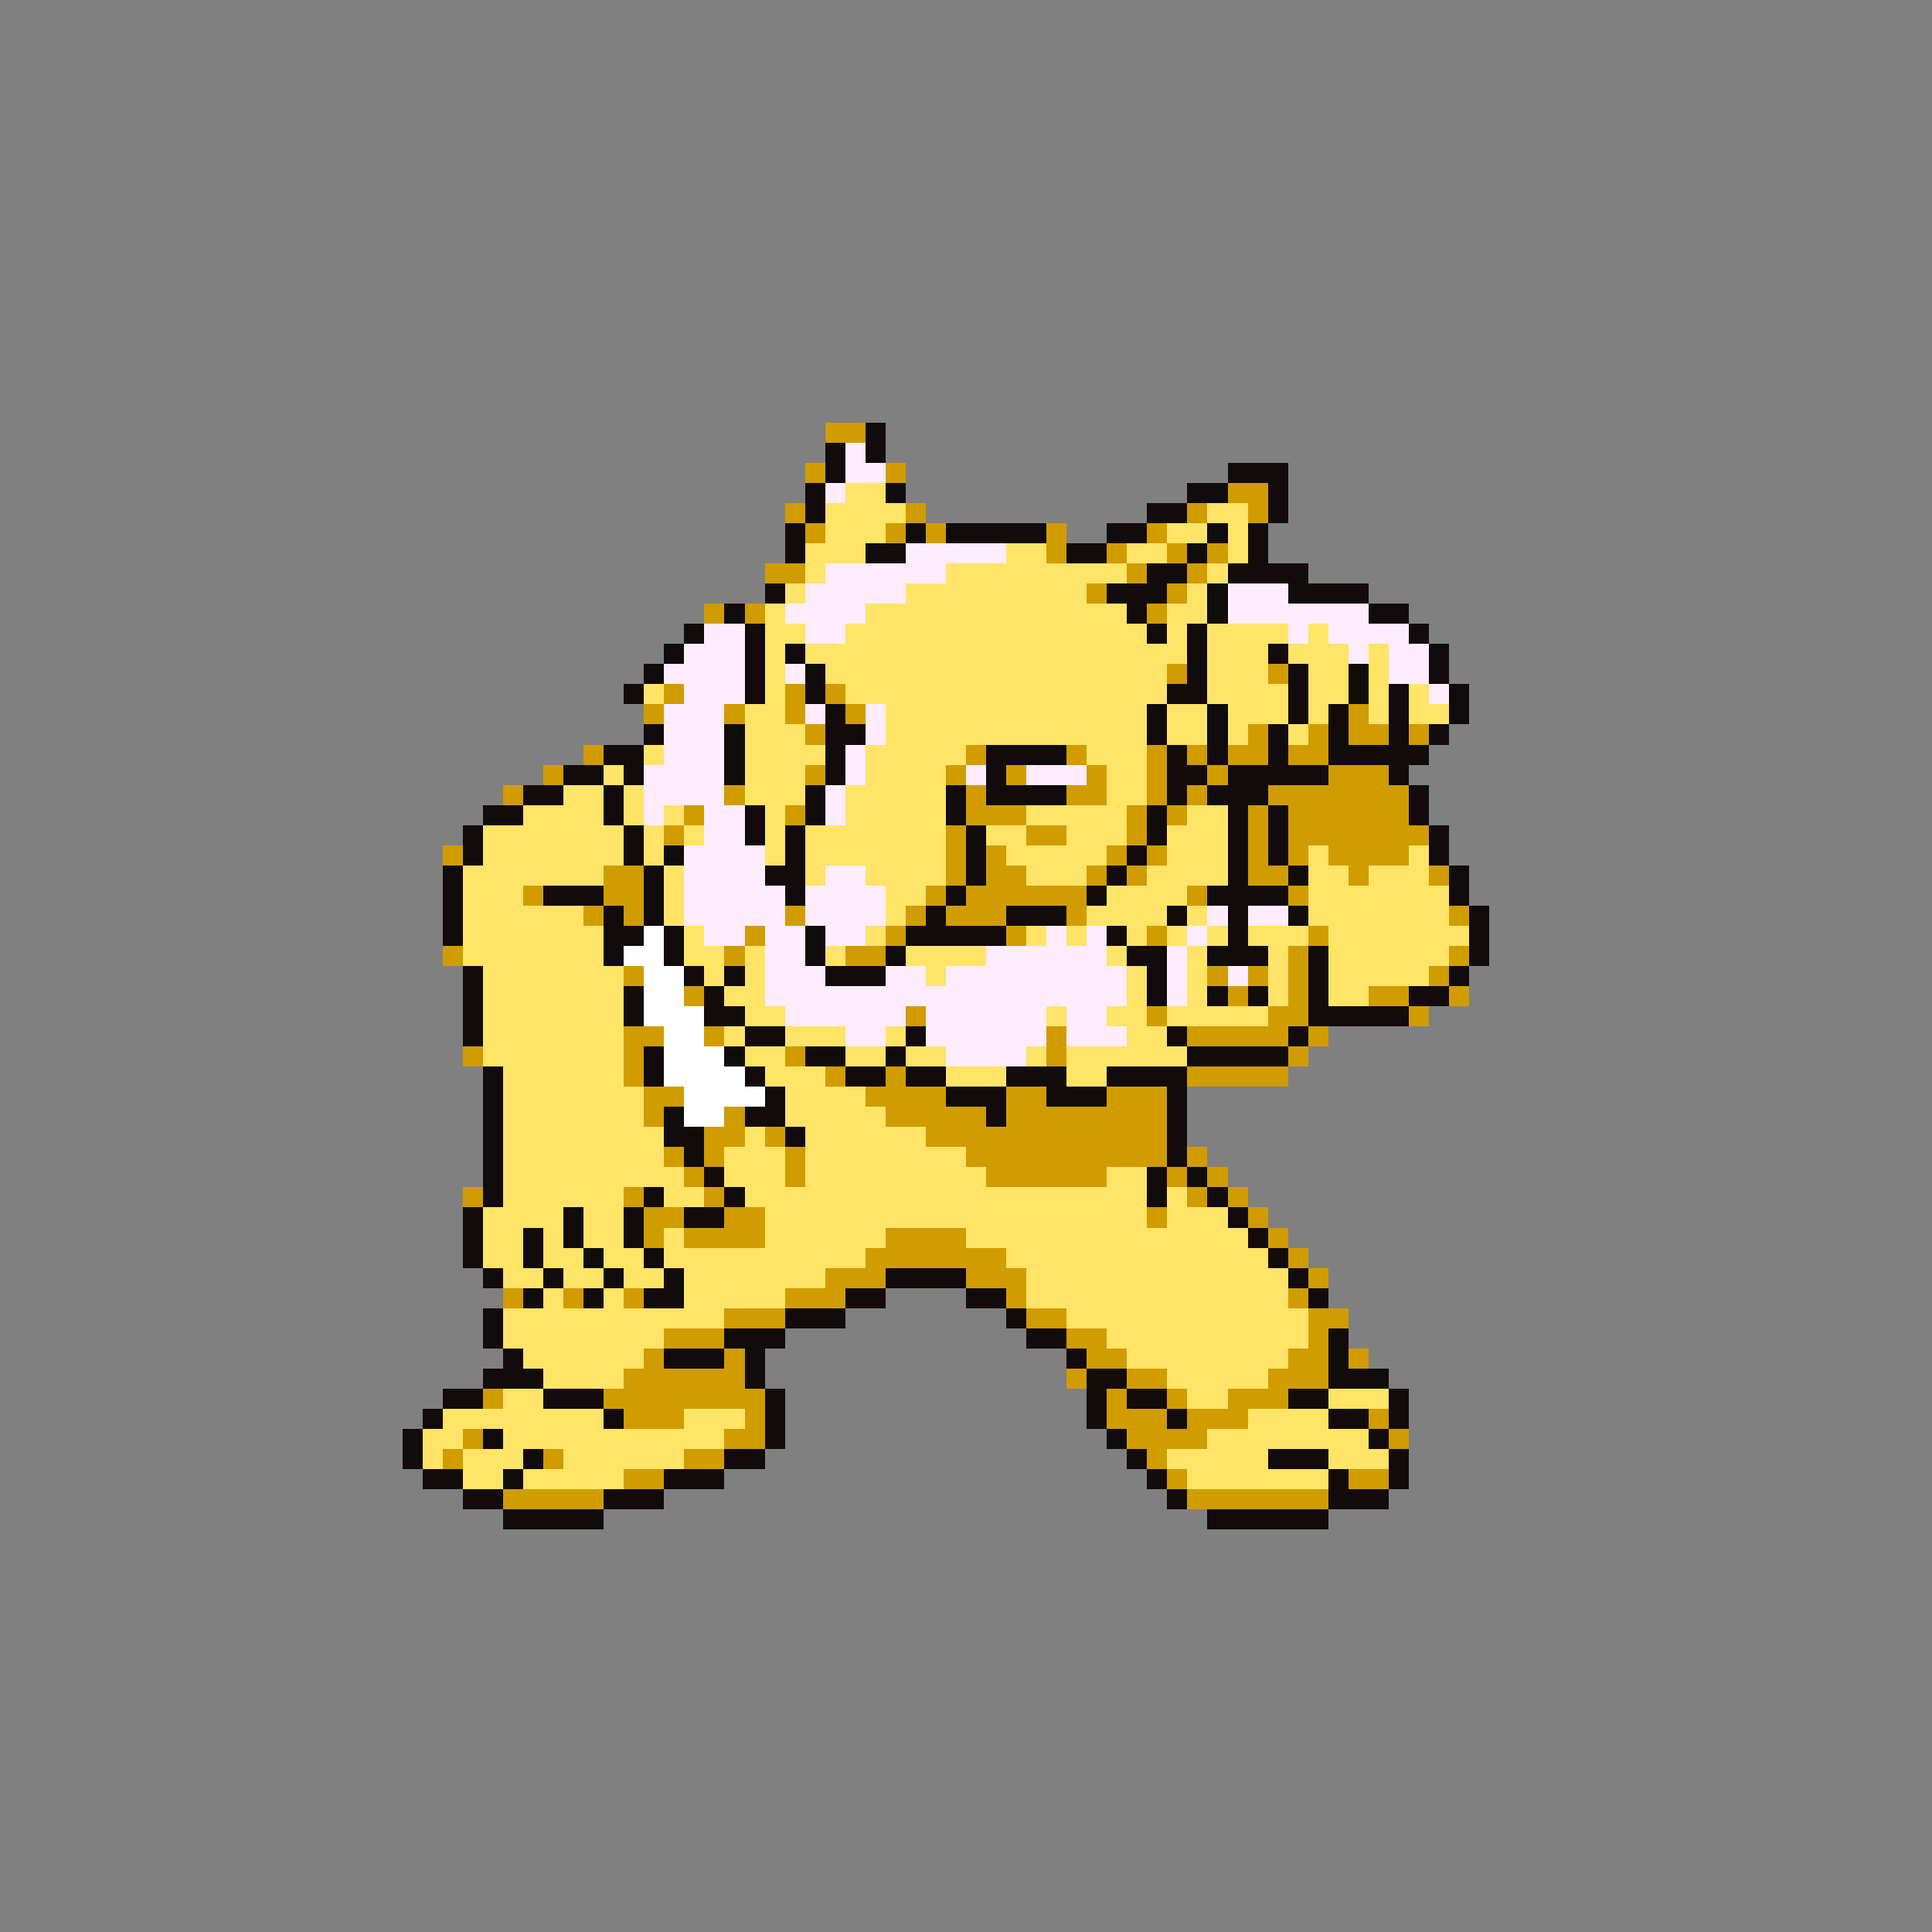 <svg xmlns="http://www.w3.org/2000/svg" viewBox="0 -0.5 96 96" shape-rendering="crispEdges">
<rect x="0" y="-0.5" width="96" height="96" fill="#808080" stroke="none"/>
<path stroke="#d19c00" d="M41 21h2M40 23h1M44 23h1M61 24h2M39 25h1M45 25h1M59 25h1M62 25h1M40 26h1M44 26h1M46 26h1M52 26h1M57 26h1M52 27h1M55 27h1M58 27h1M60 27h1M38 28h2M56 28h1M59 28h1M54 29h1M58 29h1M35 30h1M37 30h1M57 30h1M58 33h1M63 33h1M33 34h1M39 34h1M41 34h1M32 35h1M36 35h1M39 35h1M42 35h1M67 35h1M40 36h1M62 36h1M65 36h1M67 36h2M70 36h1M29 37h1M48 37h1M53 37h1M57 37h1M59 37h1M61 37h2M64 37h2M27 38h1M40 38h1M47 38h1M50 38h1M54 38h1M57 38h1M60 38h1M66 38h3M25 39h1M36 39h1M48 39h1M53 39h2M57 39h1M59 39h1M63 39h7M34 40h1M39 40h1M48 40h3M56 40h1M58 40h1M62 40h1M64 40h6M33 41h1M47 41h1M51 41h2M56 41h1M62 41h1M64 41h7M22 42h1M47 42h1M49 42h1M55 42h1M57 42h1M62 42h1M64 42h1M66 42h4M30 43h2M47 43h1M49 43h2M54 43h1M56 43h1M62 43h2M67 43h1M71 43h1M26 44h1M30 44h2M46 44h1M48 44h6M59 44h1M64 44h1M29 45h1M31 45h1M39 45h1M45 45h1M47 45h3M53 45h1M72 45h1M37 46h1M44 46h1M50 46h1M57 46h1M65 46h1M22 47h1M36 47h1M42 47h2M64 47h1M72 47h1M31 48h1M60 48h1M62 48h1M64 48h1M71 48h1M34 49h1M61 49h1M64 49h1M68 49h2M72 49h1M45 50h1M57 50h1M63 50h2M70 50h1M31 51h2M35 51h1M52 51h1M59 51h5M65 51h1M23 52h1M31 52h1M39 52h1M52 52h1M64 52h1M31 53h1M41 53h1M44 53h1M59 53h5M32 54h2M43 54h4M50 54h2M55 54h3M32 55h1M36 55h1M44 55h5M50 55h8M35 56h2M38 56h1M46 56h12M33 57h1M35 57h1M39 57h1M48 57h10M59 57h1M34 58h1M39 58h1M49 58h6M58 58h1M60 58h1M23 59h1M31 59h1M35 59h1M59 59h1M61 59h1M32 60h2M36 60h2M57 60h1M62 60h1M32 61h1M34 61h4M44 61h4M63 61h1M43 62h7M64 62h1M41 63h3M48 63h3M65 63h1M25 64h1M28 64h1M31 64h1M39 64h3M50 64h1M64 64h1M36 65h3M51 65h2M65 65h2M33 66h3M53 66h2M65 66h1M32 67h1M36 67h1M54 67h2M64 67h2M67 67h1M31 68h6M53 68h1M56 68h2M63 68h3M24 69h1M30 69h8M55 69h1M58 69h1M61 69h3M31 70h3M37 70h1M55 70h3M59 70h3M68 70h1M23 71h1M36 71h2M56 71h4M69 71h1M22 72h1M27 72h1M34 72h2M57 72h1M31 73h2M58 73h1M67 73h2M25 74h5M59 74h7" />
<path stroke="#120b0b" d="M43 21h1M41 22h1M43 22h1M41 23h1M61 23h3M40 24h1M44 24h1M59 24h2M63 24h1M40 25h1M57 25h2M63 25h1M39 26h1M45 26h1M47 26h5M55 26h2M60 26h1M62 26h1M39 27h1M43 27h2M53 27h2M59 27h1M62 27h1M57 28h2M61 28h4M38 29h1M55 29h3M60 29h1M64 29h4M36 30h1M56 30h1M60 30h1M68 30h2M34 31h1M37 31h1M57 31h1M59 31h1M70 31h1M33 32h1M37 32h1M39 32h1M59 32h1M63 32h1M71 32h1M32 33h1M37 33h1M40 33h1M59 33h1M64 33h1M67 33h1M71 33h1M31 34h1M37 34h1M40 34h1M58 34h2M64 34h1M67 34h1M69 34h1M72 34h1M41 35h1M57 35h1M60 35h1M64 35h1M66 35h1M69 35h1M72 35h1M32 36h1M36 36h1M41 36h2M57 36h1M60 36h1M63 36h1M66 36h1M69 36h1M71 36h1M30 37h2M36 37h1M41 37h1M49 37h4M58 37h1M60 37h1M63 37h1M66 37h5M28 38h2M31 38h1M36 38h1M41 38h1M49 38h1M58 38h2M61 38h5M69 38h1M26 39h2M30 39h1M40 39h1M47 39h1M49 39h4M58 39h1M60 39h3M70 39h1M24 40h2M30 40h1M37 40h1M40 40h1M47 40h1M57 40h1M61 40h1M63 40h1M70 40h1M23 41h1M31 41h1M37 41h1M39 41h1M48 41h1M57 41h1M61 41h1M63 41h1M71 41h1M23 42h1M31 42h1M33 42h1M39 42h1M48 42h1M56 42h1M61 42h1M63 42h1M71 42h1M22 43h1M32 43h1M38 43h2M48 43h1M55 43h1M61 43h1M64 43h1M72 43h1M22 44h1M27 44h3M32 44h1M39 44h1M47 44h1M54 44h1M60 44h4M72 44h1M22 45h1M30 45h1M32 45h1M46 45h1M50 45h3M58 45h1M61 45h1M64 45h1M73 45h1M22 46h1M30 46h2M33 46h1M40 46h1M45 46h5M55 46h1M61 46h1M73 46h1M30 47h1M33 47h1M40 47h1M44 47h1M56 47h2M60 47h3M65 47h1M73 47h1M23 48h1M34 48h1M36 48h1M41 48h3M57 48h1M65 48h1M72 48h1M23 49h1M31 49h1M35 49h1M57 49h1M60 49h1M62 49h1M65 49h1M70 49h2M23 50h1M31 50h1M35 50h2M65 50h5M23 51h1M37 51h2M45 51h1M58 51h1M64 51h1M32 52h1M36 52h1M40 52h2M44 52h1M59 52h5M24 53h1M32 53h1M37 53h1M42 53h2M45 53h2M50 53h3M55 53h4M24 54h1M38 54h1M47 54h3M52 54h3M58 54h1M24 55h1M33 55h1M37 55h2M49 55h1M58 55h1M24 56h1M33 56h2M39 56h1M58 56h1M24 57h1M34 57h1M58 57h1M24 58h1M35 58h1M57 58h1M59 58h1M24 59h1M32 59h1M36 59h1M57 59h1M60 59h1M23 60h1M28 60h1M31 60h1M34 60h2M61 60h1M23 61h1M26 61h1M28 61h1M31 61h1M62 61h1M23 62h1M26 62h1M29 62h1M32 62h1M63 62h1M24 63h1M27 63h1M30 63h1M33 63h1M44 63h4M64 63h1M26 64h1M29 64h1M32 64h2M42 64h2M48 64h2M65 64h1M24 65h1M39 65h3M50 65h1M24 66h1M36 66h3M51 66h2M66 66h1M25 67h1M33 67h3M37 67h1M53 67h1M66 67h1M24 68h3M37 68h1M54 68h2M66 68h3M22 69h2M27 69h3M38 69h1M54 69h1M56 69h2M64 69h2M69 69h1M21 70h1M30 70h1M38 70h1M54 70h1M58 70h1M66 70h2M69 70h1M20 71h1M24 71h1M38 71h1M55 71h1M68 71h1M20 72h1M26 72h1M36 72h2M56 72h1M63 72h3M69 72h1M21 73h2M25 73h1M33 73h3M57 73h1M66 73h1M69 73h1M23 74h2M30 74h3M58 74h1M66 74h3M25 75h5M60 75h6" />
<path stroke="#ffedff" d="M42 22h1M42 23h2M41 24h1M45 27h5M41 28h6M40 29h5M61 29h3M39 30h4M61 30h7M35 31h2M40 31h2M64 31h1M66 31h4M34 32h3M67 32h1M69 32h2M33 33h4M39 33h1M69 33h2M34 34h3M71 34h1M33 35h3M40 35h1M43 35h1M33 36h3M43 36h1M33 37h3M42 37h1M32 38h4M42 38h1M48 38h1M51 38h3M32 39h4M41 39h1M32 40h1M35 40h2M41 40h1M35 41h2M34 42h4M34 43h4M41 43h2M34 44h5M40 44h4M34 45h5M40 45h4M60 45h1M62 45h2M35 46h2M38 46h2M41 46h2M52 46h1M54 46h1M59 46h1M38 47h2M49 47h6M58 47h1M38 48h3M44 48h2M47 48h9M58 48h1M61 48h1M38 49h18M58 49h1M39 50h6M46 50h6M53 50h2M42 51h2M46 51h6M53 51h3M47 52h4" />
<path stroke="#ffe468" d="M42 24h2M41 25h4M60 25h2M41 26h3M58 26h2M61 26h1M40 27h3M50 27h2M56 27h2M61 27h1M40 28h1M47 28h9M60 28h1M39 29h1M45 29h9M59 29h1M38 30h1M43 30h13M58 30h2M38 31h2M42 31h15M58 31h1M60 31h4M65 31h1M38 32h1M40 32h19M60 32h3M64 32h3M68 32h1M38 33h1M41 33h17M60 33h3M65 33h2M68 33h1M32 34h1M38 34h1M42 34h16M60 34h4M65 34h2M68 34h1M70 34h1M37 35h2M44 35h13M58 35h2M61 35h3M65 35h1M68 35h1M70 35h2M37 36h3M44 36h13M58 36h2M61 36h1M64 36h1M32 37h1M37 37h4M43 37h5M54 37h3M30 38h1M37 38h3M43 38h4M55 38h2M28 39h2M31 39h1M37 39h3M42 39h5M55 39h2M26 40h4M31 40h1M33 40h1M38 40h1M42 40h5M51 40h5M59 40h2M24 41h7M32 41h1M34 41h1M38 41h1M40 41h7M49 41h2M53 41h3M58 41h3M24 42h7M32 42h1M38 42h1M40 42h7M50 42h5M58 42h3M65 42h1M70 42h1M23 43h7M33 43h1M40 43h1M43 43h4M51 43h3M57 43h4M65 43h2M68 43h3M23 44h3M33 44h1M44 44h2M55 44h4M65 44h7M23 45h6M33 45h1M44 45h1M54 45h4M59 45h1M65 45h7M23 46h7M34 46h1M43 46h1M51 46h1M53 46h1M56 46h1M58 46h1M60 46h1M62 46h3M66 46h7M23 47h7M34 47h2M37 47h1M41 47h1M45 47h4M55 47h1M59 47h1M63 47h1M66 47h6M24 48h7M35 48h1M37 48h1M46 48h1M56 48h1M59 48h1M63 48h1M66 48h5M24 49h7M36 49h2M56 49h1M59 49h1M63 49h1M66 49h2M24 50h7M37 50h2M52 50h1M55 50h2M58 50h5M24 51h7M36 51h1M39 51h3M44 51h1M56 51h2M24 52h7M37 52h2M42 52h2M45 52h2M51 52h1M53 52h6M25 53h6M38 53h3M47 53h3M53 53h2M25 54h7M39 54h4M25 55h7M39 55h5M25 56h8M37 56h1M40 56h6M25 57h8M36 57h3M40 57h8M25 58h9M36 58h3M40 58h9M55 58h2M25 59h6M33 59h2M37 59h20M58 59h1M24 60h4M29 60h2M38 60h19M58 60h3M24 61h2M27 61h1M29 61h2M33 61h1M38 61h6M48 61h14M24 62h2M27 62h2M30 62h2M33 62h10M50 62h13M25 63h2M28 63h2M31 63h2M34 63h7M51 63h13M27 64h1M30 64h1M34 64h5M51 64h13M25 65h11M53 65h12M25 66h8M55 66h10M26 67h6M56 67h8M27 68h4M58 68h5M25 69h2M59 69h2M66 69h3M22 70h8M34 70h3M62 70h4M21 71h2M25 71h11M60 71h8M21 72h1M23 72h3M28 72h6M58 72h5M66 72h3M23 73h2M26 73h5M59 73h7" />
<path stroke="#ffffff" d="M32 46h1M31 47h2M32 48h2M32 49h2M32 50h3M33 51h2M33 52h3M33 53h4M34 54h4M34 55h2" />
</svg>